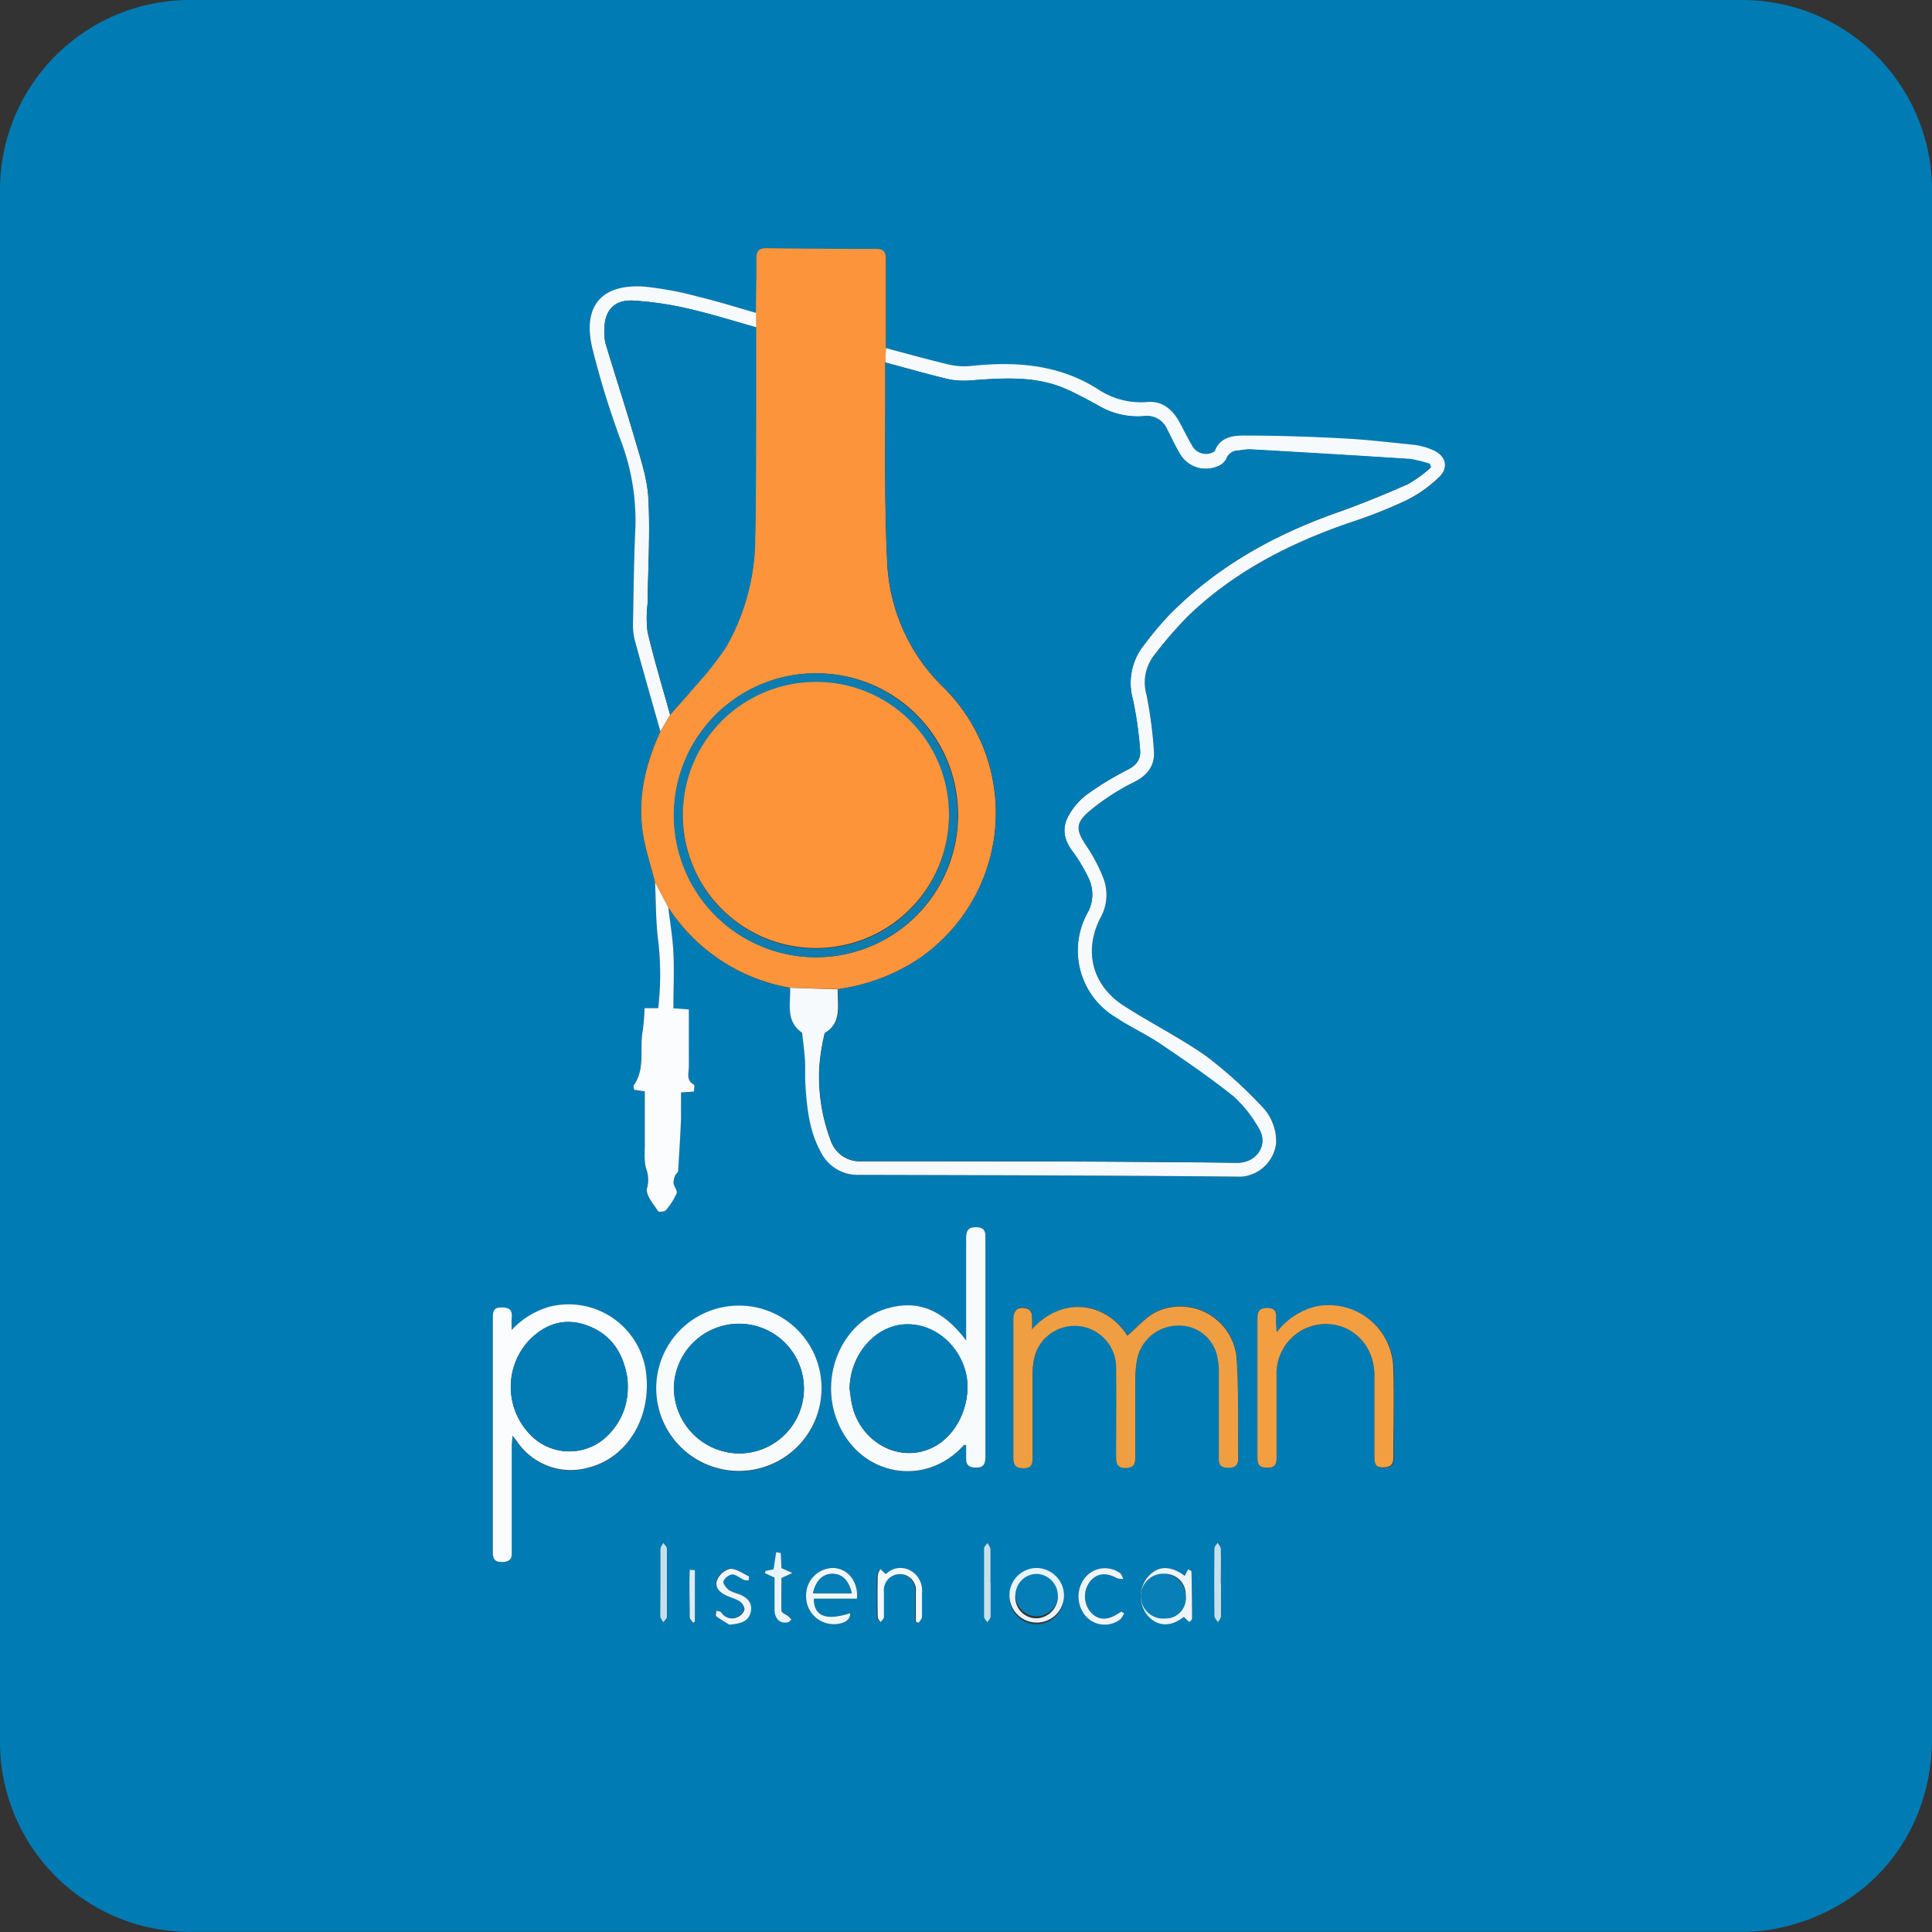 <svg xmlns="http://www.w3.org/2000/svg" viewBox="0 0 299.4 299.4"><rect x="0" y="0" width="299.4" height="299.4" fill="#333333" stroke="none"/><defs><style>.cls-1{fill:#007bb4;}.cls-2{fill:#fc943b;}.cls-3{fill:#f6fafc;}.cls-4{fill:#f09e42;}.cls-5{fill:#fafcfd;}.cls-6{fill:#f8fbfc;}.cls-7{fill:#f7fafc;}.cls-8{fill:#f39f41;}.cls-9{fill:#edf5f9;}.cls-10{fill:#f0f7fa;}.cls-11{fill:#e9f3f8;}.cls-12{fill:#f2f8fb;}.cls-13{fill:#eff6f9;}.cls-14{fill:#eef5f9;}.cls-15{fill:#eaf3f8;}.cls-16{fill:#c5e0ed;}.cls-17{fill:#dbecf4;}.cls-18{fill:#017bb4;}.cls-19{fill:#027bb4;}.cls-20{fill:#0e7cae;}.cls-21{fill:#027bb5;}.cls-22{fill:#027cb5;}.cls-23{fill:#097fb7;}.cls-24{fill:#057db6;}.cls-25{fill:#fd943a;}</style></defs><g id="Layer_2" data-name="Layer 2"><g id="Layer_1-2" data-name="Layer 1"><path class="cls-1" d="M299.4,149.7V269.39c0,14.84-9.73,26.69-24.31,29.52a28.26,28.26,0,0,1-5.36.47q-120.06,0-240.13,0A29.43,29.43,0,0,1,0,269.76Q0,149.7,0,29.64A29.42,29.42,0,0,1,29.6,0H269.73a29.44,29.44,0,0,1,29.67,29.7Q299.42,89.71,299.4,149.7ZM137.3,54c0-4.59,0-9.18,0-13.76,0-1.13-.32-1.62-1.53-1.62q-8.44,0-16.91-.11c-1.24,0-1.65.41-1.63,1.65.05,2.79,0,5.58-.07,8.38-2.93-.83-5.83-1.76-8.79-2.46a51.76,51.76,0,0,0-8.5-1.61c-6.59-.47-9.61,2.93-8.12,9.43A135.38,135.38,0,0,0,96.2,68.26a35.07,35.07,0,0,1,2.27,13.33c-.23,4.89-.28,9.79-.37,14.69a10.22,10.22,0,0,0,.24,2.82c1.3,4.76,2.67,9.5,4,14.25-2.33,5-3.57,10.3-2.71,15.85.4,2.54,1.24,5,1.87,7.52.13,2.78.11,5.58.41,8.35a45.52,45.52,0,0,1,.09,11.19H99.86a31.88,31.88,0,0,1-.28,3.46c-.53,2.8.44,5.84-1.35,8.44-.1.16,0,.47,0,.74l1.67.25c0,2.65,0,5.2,0,7.75,0,1.53-.21,3.19.32,4.54a5,5,0,0,1,0,2.83c-.1,1.1,1,2.33,1.72,3.43.1.17,1,.12,1.21-.12a10.63,10.63,0,0,0,1.69-2.63c.16-.38-.4-1-.48-1.57a2.73,2.73,0,0,1,.25-1.2c.1-.26.44-.46.46-.7.17-2.72.34-5.44.45-8.16.06-1.34,0-2.68,0-4l2-.14c0-.42.12-1,0-1.06-1.25-.66-.7-1.81-.79-2.76s0-1.9,0-2.85v-6.06l-2.39-.17c0-3,.1-5.8,0-8.63-.12-2.33-.52-4.66-.79-7a28.23,28.23,0,0,0,18.9,12.44c.1,2.43-.73,5.09,1.77,6.9a.41.41,0,0,1,.11.27c.15,1.33.34,2.66.42,4s0,2.7.08,4c.23,3.55.61,7.08,2.37,10.27a6.38,6.38,0,0,0,6,3.55c19.74,0,39.48.08,59.22.28a5.89,5.89,0,0,0,5.35-5.2,7.76,7.76,0,0,0-2.14-5.61,68.46,68.46,0,0,0-8.62-7.81c-4.1-2.9-8.65-5.16-12.88-7.89-4.87-3.15-6.22-8.47-3.59-13.6a7.2,7.2,0,0,0,.48-6.08,24.61,24.61,0,0,0-2.61-5c-1.65-2.43-1.83-3.59.45-5.49a35.26,35.26,0,0,1,6.86-4.46c2.19-1.09,3.29-2.62,3.11-4.93a68.53,68.53,0,0,0-1.14-8.58,6.92,6.92,0,0,1,1.2-6.2,64.6,64.6,0,0,1,5.19-6c7.15-6.89,15.76-11.3,25.07-14.5a77.13,77.13,0,0,0,8.63-3.37A20.38,20.38,0,0,0,223,74c1.57-1.5,1.05-3.31-1-4.17a10.31,10.31,0,0,0-2.87-.8c-3.67-.41-7.35-.85-11-1-5.09-.27-10.19-.4-15.28-.44-1.83,0-3.75.21-4.62,2.34-.1.24-.56.39-.87.45A2.44,2.44,0,0,1,184.61,69c-.68-1.22-1.26-2.5-2-3.71-1.07-1.86-2.66-3.12-4.87-2.91a11.92,11.92,0,0,1-7.66-2c-6.08-3.84-12.73-4.32-19.64-3.59a10.58,10.58,0,0,1-3.5-.23C143.74,55.71,140.53,54.8,137.3,54Zm22.62,152a18.15,18.15,0,0,0,0-2.3,1.2,1.2,0,0,0-.55-.87c-1.47-.53-2.31.06-2.31,1.6,0,7.1,0,14.19,0,21.29,0,1.12.21,1.76,1.56,1.76s1.42-.68,1.42-1.71c0-4.29,0-8.59,0-12.89a10.67,10.67,0,0,1,.42-3.09,6.43,6.43,0,0,1,12.52,2c.08,4.6,0,9.19,0,13.79,0,1,0,1.85,1.46,1.86s1.53-.72,1.52-1.8q0-6,0-12a16.81,16.81,0,0,1,.24-2.83,6.47,6.47,0,0,1,6.11-5.42,6,6,0,0,1,6.28,4.49,11,11,0,0,1,.31,2.81c0,4.45,0,8.9,0,13.34,0,1.05.47,1.38,1.47,1.38s1.54-.29,1.53-1.34c-.06-5.2.1-10.41-.24-15.58a8.76,8.76,0,0,0-12.35-7.29c-1.74.84-3.09,2.49-4.59,3.75C171.57,202,164.82,200.58,159.92,206Zm-80.63.12c0-.66-.05-1.33,0-2,.09-1.18-.55-1.43-1.56-1.45-1.47,0-1.38,1-1.38,1.94q0,17.76,0,35.51c0,1.08,0,2,1.52,2s1.41-1.05,1.41-2.05c0-5.24,0-10.49,0-15.73,0-.49.06-1,.12-1.81.41.53.57.71.71.91a10.05,10.05,0,0,0,11.22,4c5.65-1.5,9.33-7.26,8.85-13.83a12.1,12.1,0,0,0-15-11.07A12.73,12.73,0,0,0,79.29,206.11Zm70.43,1.62c-3.64-4.86-7.6-6.37-12.37-4.92-6.86,2.1-10.46,10.46-7.55,17.55,3.45,8.43,13.56,10.27,19.59,3.58,0,0,.16,0,.33,0,0,.69,0,1.39,0,2.07,0,1,.45,1.39,1.46,1.43,1.36,0,1.53-.69,1.53-1.79q0-13.56,0-27.13c0-2.3,0-4.6,0-6.89,0-1-.46-1.41-1.45-1.44-1.21,0-1.54.55-1.54,1.66C149.74,197,149.72,202.21,149.72,207.73Zm-22.41,7.67A12.81,12.81,0,1,0,113.94,228,12.82,12.82,0,0,0,127.31,215.4Zm70.54-8.94c0-.94-.13-1.52-.1-2.09.05-1-.08-1.67-1.42-1.65s-1.46.61-1.46,1.66q0,10.73,0,21.44c0,1.09.25,1.64,1.5,1.64s1.47-.62,1.46-1.68q0-6.28,0-12.59a7.66,7.66,0,0,1,7.75-8c4.24,0,7.4,3.43,7.42,8,0,4.25,0,8.5,0,12.74,0,1.06.29,1.55,1.44,1.53S216,227.07,216,226c0-4.55.1-9.1,0-13.65a10,10,0,0,0-12-9.81A11,11,0,0,0,197.85,206.46ZM183.6,244.21c-2.2-1.64-4.16-1.6-5.65.06a4.66,4.66,0,0,0,.09,6.27c1.52,1.57,3.46,1.56,5.41,0l.87.81c.14-.18.41-.35.41-.53,0-2.44,0-4.89-.09-7.33,0-.1-.28-.2-.52-.37ZM131.74,250c-3.76,1.18-5.62.47-5.62-2.26h6.67c.26-2.55-1.32-4.61-3.55-4.75a4.22,4.22,0,0,0-4.32,4.22,4.3,4.3,0,0,0,4.39,4.49C130.89,251.66,131.8,251,131.74,250Zm33.15-2.69a4.23,4.23,0,1,0-4.17,4.39A4.3,4.3,0,0,0,164.89,247.32Zm-27.6-3.38-1-.76a2.75,2.75,0,0,0-.39,1q-.06,3.21,0,6.42c0,.28.27.55.42.82.19-.27.53-.54.54-.82.06-1.29,0-2.59,0-3.88a2.49,2.49,0,1,1,4.95,0c0,1.54,0,3.08,0,4.61l.42.18c.19-.31.51-.61.53-.93.06-1.24,0-2.49,0-3.74a3.51,3.51,0,0,0-1.87-3.47A3.13,3.13,0,0,0,137.29,243.94ZM113,251.77c1.87-.13,3-.58,3.28-2s-.55-2.24-1.75-2.75a7.67,7.67,0,0,1-1.66-.66c-.41-.31-.94-1-.82-1.35a1.88,1.88,0,0,1,1.36-1.06c.59,0,1.18.56,1.79.84a2.34,2.34,0,0,0,.76.08c0-.22.08-.6,0-.64-.94-.46-1.91-1.18-2.85-1.16a3,3,0,0,0-2,1.66c-.49,1,.27,1.91,1.23,2.41.7.37,1.52.53,2.18.95a1.78,1.78,0,0,1,.8,1.27,1.84,1.84,0,0,1-1,1.16,2,2,0,0,1-2.64-.71c-.15-.17-.49-.17-.74-.25,0,.3-.13.76,0,.87C111.77,251,112.59,251.51,113,251.77ZM174.21,250l-.44-.25-.63.4c-1.65,1-3.07.9-4.15-.37a3.79,3.79,0,0,1-.05-4.71c1-1.28,2.48-1.43,4.16-.5a2.52,2.52,0,0,0,1,.1c-.17-.3-.27-.7-.52-.89a4,4,0,0,0-5,.26,4.66,4.66,0,0,0-.77,5.77,3.92,3.92,0,0,0,5.83,1.12A3.33,3.33,0,0,0,174.21,250ZM121,240.67l-.68-.13-.4,2.65-1.24.25-.11.35,1.5.69c0,1.67,0,3.37,0,5.06,0,1.4.93,2.14,2.1,1.86.19-.05.35-.27.52-.41a5,5,0,0,0-.44-.48c-.37-.31-1.08-.57-1.1-.89-.11-1.77,0-3.55,0-5.08l1.69-.78-1.69-.75Zm-18.67,4.59c0,1.74,0,3.48,0,5.22,0,.31.31.62.47.93.2-.28.56-.57.56-.85,0-3.53,0-7.06,0-10.6,0-.29-.36-.57-.55-.86-.16.31-.45.62-.46.93C102.32,241.77,102.34,243.52,102.34,245.26Zm51.18,0h0c0-1.74,0-3.48,0-5.22,0-.32-.31-.64-.47-1-.19.28-.54.57-.54.85,0,3.53,0,7.07,0,10.6,0,.29.35.57.53.86.17-.31.49-.61.5-.92C153.55,248.75,153.52,247,153.52,245.27Zm35.7.11h0c0-1.79,0-3.58,0-5.37,0-.31-.32-.61-.5-.91-.17.29-.5.59-.5.89q-.06,5.22,0,10.44c0,.33.37.65.57,1,.16-.32.45-.63.46-.95C189.25,248.77,189.22,247.08,189.22,245.38Zm-81.53-2.06-.76,0c-.15,2.44-.05,4.91,0,7.36,0,.28.34.56.52.85l.28-.16Z"/><path class="cls-2" d="M122.47,153.07a28.23,28.23,0,0,1-18.9-12.44l-2.06-3.91c-.63-2.51-1.47-5-1.87-7.52-.86-5.55.38-10.81,2.71-15.85l1.5-2.58c1.44-1.65,2.91-3.27,4.31-5a46.42,46.42,0,0,0,4.38-5.65A34.16,34.16,0,0,0,117,83.25c.17-6.55.11-13.1.14-19.65q0-6.43,0-12.88l0-2.23c0-2.8.12-5.59.07-8.38,0-1.24.39-1.66,1.63-1.65q8.46.12,16.91.11c1.21,0,1.54.49,1.53,1.62,0,4.58,0,9.17,0,13.76,0,.74-.07,1.48-.1,2.23.07,10.28-.2,20.58.3,30.83a28.74,28.74,0,0,0,8.8,19.59A27.36,27.36,0,0,1,141.74,149a30.21,30.21,0,0,1-11.86,4.29Zm4-48.73a22,22,0,1,0,22,22A21.91,21.91,0,0,0,126.5,104.34Z"/><path class="cls-3" d="M137.2,56.18c0-.75.06-1.49.1-2.23,3.23.85,6.44,1.76,9.69,2.53a10.58,10.58,0,0,0,3.5.23c6.91-.73,13.56-.25,19.64,3.59a11.92,11.92,0,0,0,7.66,2c2.21-.21,3.8,1.05,4.87,2.91.69,1.21,1.27,2.49,2,3.71a2.44,2.44,0,0,0,2.74,1.37c.31-.06.77-.21.87-.45.87-2.13,2.79-2.35,4.62-2.34,5.09,0,10.19.17,15.28.44,3.68.19,7.36.63,11,1a10.31,10.31,0,0,1,2.87.8c2,.86,2.53,2.67,1,4.17a20.38,20.38,0,0,1-5.21,3.67A77.13,77.13,0,0,1,209.14,81c-9.31,3.2-17.92,7.61-25.07,14.5a64.6,64.6,0,0,0-5.19,6,6.92,6.92,0,0,0-1.2,6.2,68.53,68.53,0,0,1,1.14,8.58c.18,2.31-.92,3.84-3.11,4.93a35.26,35.26,0,0,0-6.86,4.46c-2.28,1.9-2.1,3.06-.45,5.49a24.61,24.61,0,0,1,2.61,5,7.2,7.2,0,0,1-.48,6.08c-2.63,5.13-1.28,10.45,3.59,13.6,4.23,2.73,8.78,5,12.88,7.89a68.46,68.46,0,0,1,8.62,7.81,7.76,7.76,0,0,1,2.14,5.61,5.89,5.89,0,0,1-5.35,5.2c-19.74-.2-39.48-.23-59.22-.28a6.38,6.38,0,0,1-6-3.55c-1.76-3.19-2.14-6.72-2.37-10.27-.09-1.34,0-2.7-.08-4s-.27-2.66-.42-4a.41.41,0,0,0-.11-.27c-2.5-1.81-1.67-4.47-1.77-6.9l7.41.24c-.12,2.42.68,5.12-2,6.76-.07,0-.09.18-.11.27a32.89,32.89,0,0,0-.78,5,28.05,28.05,0,0,0,1.74,11.32,4.73,4.73,0,0,0,4.8,3.29c19.4,0,38.8,0,58.2.24,3.16,0,4.88-2.93,3.35-5.33a19.82,19.82,0,0,0-3.86-4.9c-3.65-2.92-7.53-5.58-11.41-8.2-2.27-1.53-4.81-2.67-7.08-4.2a12.07,12.07,0,0,1-4.2-16.07,5.83,5.83,0,0,0,.22-5.32,24.39,24.39,0,0,0-2.52-4.22c-1.46-2-1.73-3.86-.38-5.95a10,10,0,0,1,2.47-2.78,46.73,46.73,0,0,1,6.36-3.9c1.5-.73,2.2-1.7,2-3.24a57.88,57.88,0,0,0-1.1-7.69,9.41,9.41,0,0,1,1.74-8.46,51.27,51.27,0,0,1,3.84-4.59c7.29-7.42,16.09-12.37,25.83-15.83,3.8-1.34,7.55-2.87,11.24-4.5a20,20,0,0,0,3.53-2.57l-.17-.54a18.76,18.76,0,0,0-3.13-.76c-8.22-.54-16.45-1-24.68-1.49a10.74,10.74,0,0,0-1.78.18,2,2,0,0,0-1.95,1.34,2.54,2.54,0,0,1-1.45,1.15,4.63,4.63,0,0,1-5.72-2c-.77-1.22-1.35-2.55-2-3.83a3.38,3.38,0,0,0-3.55-2,12,12,0,0,1-7.17-1.69c-1.54-.84-3.07-1.68-4.66-2.4-4.79-2.19-9.83-1.83-14.89-1.46a12.25,12.25,0,0,1-3.53-.16C143.74,58,140.48,57.05,137.2,56.18Z"/><path class="cls-4" d="M159.92,206c4.9-5.41,11.65-4,14.78,1,1.5-1.26,2.85-2.91,4.59-3.75a8.76,8.76,0,0,1,12.35,7.29c.34,5.17.18,10.38.24,15.58,0,1-.56,1.34-1.53,1.34s-1.48-.33-1.47-1.38c0-4.44,0-8.89,0-13.34a11,11,0,0,0-.31-2.81,6,6,0,0,0-6.28-4.49,6.47,6.47,0,0,0-6.11,5.42,16.81,16.81,0,0,0-.24,2.83q0,6,0,12c0,1.08-.13,1.8-1.52,1.8s-1.46-.84-1.46-1.86c0-4.6.06-9.19,0-13.79a6.43,6.43,0,0,0-12.52-2,10.67,10.67,0,0,0-.42,3.09c0,4.3,0,8.6,0,12.89,0,1-.09,1.7-1.42,1.71s-1.56-.64-1.56-1.76c0-7.1,0-14.19,0-21.29,0-1.54.84-2.13,2.31-1.6a1.2,1.2,0,0,1,.55.87A18.15,18.15,0,0,1,159.92,206Z"/><path class="cls-5" d="M79.29,206.11a12.73,12.73,0,0,1,5.91-3.62,12.1,12.1,0,0,1,15,11.07c.48,6.57-3.2,12.33-8.85,13.83a10.05,10.05,0,0,1-11.22-4c-.14-.2-.3-.38-.71-.91-.06.82-.12,1.32-.12,1.81,0,5.24,0,10.49,0,15.73,0,1,.19,2-1.41,2.05s-1.52-.9-1.52-2q0-17.76,0-35.51c0-1-.09-2,1.38-1.94,1,0,1.65.27,1.56,1.45C79.24,204.78,79.29,205.45,79.29,206.11Zm18,8.75c0-.37,0-.88-.08-1.37-.63-3.9-2.59-6.84-6.41-8.15-3.41-1.18-6.42-.12-8.86,2.43a10.6,10.6,0,0,0,.1,14.42,8.41,8.41,0,0,0,12.4,0A10.24,10.24,0,0,0,97.28,214.86Z"/><path class="cls-6" d="M149.72,207.73c0-5.52,0-10.7,0-15.89,0-1.11.33-1.69,1.54-1.66,1,0,1.47.4,1.45,1.44,0,2.29,0,4.59,0,6.89q0,13.56,0,27.13c0,1.1-.17,1.84-1.53,1.79-1,0-1.5-.4-1.46-1.43,0-.68,0-1.38,0-2.07-.17,0-.3,0-.33,0-6,6.69-16.14,4.85-19.59-3.58-2.91-7.09.69-15.45,7.55-17.55C142.12,201.36,146.08,202.87,149.72,207.73Zm-18.06,7.48c.12.84.2,1.69.38,2.51,1.14,5.11,6,8.35,10.71,7.25,3.81-.89,6.67-4.51,7.14-9,.59-5.7-4.07-10.94-9.54-10.73C135.64,205.38,131.72,209.93,131.66,215.21Z"/><path class="cls-5" d="M101.51,136.72l2.06,3.91c.27,2.32.67,4.65.79,7,.13,2.83,0,5.68,0,8.63l2.39.17v6.06c0,.95,0,1.91,0,2.85s-.46,2.1.79,2.76c.14.07,0,.64,0,1.06l-2,.14c0,1.36,0,2.7,0,4-.11,2.72-.28,5.44-.45,8.16,0,.24-.36.44-.46.7a2.73,2.73,0,0,0-.25,1.2c.08.55.64,1.19.48,1.57a10.63,10.63,0,0,1-1.69,2.63c-.19.24-1.11.29-1.21.12-.7-1.1-1.82-2.33-1.72-3.43a5,5,0,0,0,0-2.83c-.53-1.35-.29-3-.32-4.54,0-2.55,0-5.1,0-7.75l-1.67-.25c0-.27-.15-.58,0-.74,1.79-2.6.82-5.64,1.35-8.44a31.88,31.88,0,0,0,.28-3.46H102a45.52,45.52,0,0,0-.09-11.19C101.62,142.3,101.64,139.5,101.51,136.72Z"/><path class="cls-7" d="M117.17,48.49c0,.74,0,1.48,0,2.23-3.41-.95-6.79-2-10.24-2.82a51,51,0,0,0-8.84-1.32c-3-.13-4.44,1.59-4.44,4.61a7.54,7.54,0,0,0,.2,2.08c1.46,4.82,3,9.6,4.43,14.43.89,3.1,2,6.25,2.19,9.42.3,5.47-.05,11-.12,16.48a17.88,17.88,0,0,0,0,4.33c1,4.31,2.31,8.56,3.49,12.84l-1.5,2.58c-1.34-4.75-2.71-9.49-4-14.25a10.22,10.22,0,0,1-.24-2.82c.09-4.9.14-9.8.37-14.69A35.07,35.07,0,0,0,96.2,68.26a135.38,135.38,0,0,1-4.44-14.41c-1.49-6.5,1.53-9.9,8.12-9.43a51.76,51.76,0,0,1,8.5,1.61C111.34,46.73,114.24,47.66,117.17,48.49Z"/><path class="cls-6" d="M127.31,215.4a12.81,12.81,0,1,1-12.64-13.07A12.78,12.78,0,0,1,127.31,215.4Zm-12.69-10.26a10.1,10.1,0,0,0-10.18,10,10.22,10.22,0,0,0,10,10.1,10.05,10.05,0,0,0,.2-20.1Z"/><path class="cls-8" d="M197.85,206.46a11,11,0,0,1,6.07-4,10,10,0,0,1,12,9.81c.15,4.55,0,9.1,0,13.65,0,1.1-.46,1.46-1.54,1.48S213,227,213,225.92c0-4.24,0-8.49,0-12.74,0-4.53-3.18-7.92-7.42-8a7.66,7.66,0,0,0-7.75,8q0,6.3,0,12.59c0,1.06-.17,1.69-1.46,1.68s-1.5-.55-1.5-1.64q0-10.73,0-21.44c0-1,.16-1.64,1.46-1.66s1.47.62,1.42,1.65C197.72,204.94,197.8,205.52,197.85,206.46Z"/><path class="cls-9" d="M183.6,244.21l.52-1.06c.24.17.52.27.52.37.06,2.44.09,4.89.09,7.33,0,.18-.27.35-.41.53l-.87-.81c-1.95,1.53-3.89,1.54-5.41,0a4.66,4.66,0,0,1-.09-6.27C179.44,242.61,181.4,242.57,183.6,244.21Zm.14,3.12a3.17,3.17,0,0,0-3-3.42,3.48,3.48,0,0,0,.06,6.89A3.14,3.14,0,0,0,183.74,247.33Z"/><path class="cls-10" d="M131.74,250c.06,1-.85,1.65-2.43,1.7a4.3,4.3,0,0,1-4.39-4.49,4.22,4.22,0,0,1,4.32-4.22c2.23.14,3.81,2.2,3.55,4.75h-6.67C126.12,250.48,128,251.19,131.74,250ZM126,246.9h6c-.51-2.05-1.52-3-3-3S126.42,244.94,126,246.9Z"/><path class="cls-11" d="M164.89,247.32a4.23,4.23,0,1,1-4.23-4.33A4.3,4.3,0,0,1,164.89,247.32Zm-1,.08a3.28,3.28,0,1,0-3.28,3.39A3.4,3.4,0,0,0,163.93,247.4Z"/><path class="cls-12" d="M137.29,243.94a3.13,3.13,0,0,1,3.72-.59,3.51,3.51,0,0,1,1.87,3.47c0,1.25,0,2.5,0,3.74,0,.32-.34.62-.53.93l-.42-.18c0-1.53,0-3.07,0-4.61a2.49,2.49,0,1,0-4.95,0c0,1.29,0,2.59,0,3.88,0,.28-.35.55-.54.82-.15-.27-.42-.54-.42-.82q-.06-3.21,0-6.42a2.75,2.75,0,0,1,.39-1Z"/><path class="cls-13" d="M113,251.77c-.41-.26-1.23-.74-2-1.3-.15-.11,0-.57,0-.87.25.08.59.08.74.25a2,2,0,0,0,2.64.71,1.84,1.84,0,0,0,1-1.16,1.78,1.78,0,0,0-.8-1.27c-.66-.42-1.48-.58-2.18-.95-1-.5-1.72-1.36-1.23-2.41a3,3,0,0,1,2-1.66c.94,0,1.91.7,2.85,1.16.09,0,0,.42,0,.64a2.34,2.34,0,0,1-.76-.08c-.61-.28-1.2-.84-1.79-.84a1.88,1.88,0,0,0-1.36,1.06c-.12.31.41,1,.82,1.35a7.67,7.67,0,0,0,1.66.66c1.2.51,2.07,1.33,1.75,2.75S114.87,251.64,113,251.77Z"/><path class="cls-14" d="M174.21,250a3.33,3.33,0,0,1-.58.93,3.92,3.92,0,0,1-5.83-1.12,4.66,4.66,0,0,1,.77-5.77,4,4,0,0,1,5-.26c.25.19.35.59.52.89a2.52,2.52,0,0,1-1-.1c-1.68-.93-3.12-.78-4.16.5a3.79,3.79,0,0,0,.05,4.71c1.08,1.27,2.5,1.39,4.15.37l.63-.4Z"/><path class="cls-15" d="M121,240.67l.11,2.34,1.69.75-1.69.78c0,1.53-.06,3.31,0,5.08,0,.32.73.58,1.1.89a5,5,0,0,1,.44.48c-.17.14-.33.36-.52.41-1.17.28-2.06-.46-2.1-1.86,0-1.69,0-3.39,0-5.06l-1.5-.69.11-.35,1.24-.25.4-2.65Z"/><path class="cls-16" d="M102.34,245.26c0-1.74,0-3.49,0-5.23,0-.31.3-.62.46-.93.19.29.55.57.55.86,0,3.54,0,7.07,0,10.6,0,.28-.36.57-.56.85-.16-.31-.46-.62-.47-.93C102.32,248.74,102.34,247,102.34,245.26Z"/><path class="cls-16" d="M153.52,245.27c0,1.74,0,3.48,0,5.22,0,.31-.33.61-.5.92-.18-.29-.53-.57-.53-.86,0-3.53,0-7.07,0-10.6,0-.28.35-.57.54-.85.16.31.46.63.47,1,0,1.74,0,3.48,0,5.22Z"/><path class="cls-16" d="M189.22,245.38c0,1.7,0,3.39,0,5.08,0,.32-.3.63-.46.95-.2-.33-.57-.65-.57-1q-.06-5.22,0-10.44c0-.3.33-.6.5-.89.18.3.49.6.5.91.05,1.79,0,3.58,0,5.37Z"/><path class="cls-17" d="M107.69,243.32v8l-.28.16c-.18-.29-.52-.57-.52-.85,0-2.45-.11-4.92,0-7.36Z"/><path class="cls-18" d="M137.2,56.18c3.28.87,6.54,1.81,9.84,2.59a12.25,12.25,0,0,0,3.53.16c5.06-.37,10.1-.73,14.89,1.46,1.59.72,3.12,1.56,4.66,2.4a12,12,0,0,0,7.17,1.69,3.38,3.38,0,0,1,3.55,2c.69,1.28,1.27,2.61,2,3.83a4.63,4.63,0,0,0,5.72,2,2.54,2.54,0,0,0,1.45-1.15A2,2,0,0,1,192,69.8a10.74,10.74,0,0,1,1.78-.18c8.23.47,16.46.95,24.68,1.49a18.76,18.76,0,0,1,3.13.76l.17.54A20,20,0,0,1,218.23,75c-3.69,1.63-7.44,3.16-11.24,4.5-9.74,3.46-18.54,8.41-25.83,15.83a51.27,51.27,0,0,0-3.84,4.59,9.41,9.41,0,0,0-1.74,8.46,57.88,57.88,0,0,1,1.1,7.69c.17,1.54-.53,2.51-2,3.24a46.73,46.73,0,0,0-6.36,3.9,10,10,0,0,0-2.47,2.78c-1.35,2.09-1.08,4,.38,5.95a24.39,24.39,0,0,1,2.52,4.22,5.83,5.83,0,0,1-.22,5.32,12.07,12.07,0,0,0,4.2,16.07c2.27,1.53,4.81,2.67,7.08,4.2,3.88,2.62,7.76,5.28,11.41,8.2a19.82,19.82,0,0,1,3.86,4.9c1.53,2.4-.19,5.37-3.35,5.33-19.4-.23-38.8-.23-58.2-.24a4.73,4.73,0,0,1-4.8-3.29A28.05,28.05,0,0,1,127,165.31a32.89,32.89,0,0,1,.78-5c0-.09,0-.23.11-.27,2.71-1.64,1.91-4.34,2-6.76A30.21,30.21,0,0,0,141.74,149a27.36,27.36,0,0,0,4.56-42.42A28.74,28.74,0,0,1,137.5,87C137,76.76,137.27,66.46,137.2,56.18Z"/><path class="cls-19" d="M103.85,110.77c-1.18-4.28-2.45-8.53-3.49-12.84a17.88,17.88,0,0,1,0-4.33c.07-5.5.42-11,.12-16.48-.18-3.17-1.3-6.32-2.19-9.42-1.4-4.83-3-9.61-4.43-14.43a7.54,7.54,0,0,1-.2-2.08c0-3,1.42-4.74,4.44-4.61a51,51,0,0,1,8.84,1.32c3.45.78,6.83,1.87,10.24,2.82q0,6.44,0,12.88c0,6.55,0,13.1-.14,19.65a34.16,34.16,0,0,1-4.43,16.91,46.42,46.42,0,0,1-4.38,5.65C106.76,107.5,105.29,109.12,103.85,110.77Z"/><path class="cls-20" d="M126.5,104.34a22,22,0,1,1-22.09,21.89A22,22,0,0,1,126.5,104.34Zm20.56,22A20.62,20.62,0,1,0,126.38,147,20.59,20.59,0,0,0,147.06,126.37Z"/><path class="cls-21" d="M97.28,214.86a10.24,10.24,0,0,1-2.85,7.33,8.41,8.41,0,0,1-12.4,0,10.6,10.6,0,0,1-.1-14.42c2.44-2.55,5.45-3.61,8.86-2.43,3.82,1.31,5.78,4.25,6.41,8.15C97.27,214,97.26,214.49,97.28,214.86Z"/><path class="cls-22" d="M131.66,215.21c.06-5.28,4-9.83,8.69-10,5.47-.21,10.13,5,9.54,10.73-.47,4.53-3.33,8.15-7.14,9-4.76,1.1-9.57-2.14-10.71-7.25C131.86,216.9,131.78,216.05,131.66,215.21Z"/><path class="cls-21" d="M114.62,205.14a10.05,10.05,0,0,1-.2,20.1,10.22,10.22,0,0,1-10-10.1A10.1,10.1,0,0,1,114.62,205.14Z"/><path class="cls-23" d="M183.74,247.33a3.14,3.14,0,0,1-3,3.47,3.48,3.48,0,1,1,3-3.47Z"/><path class="cls-24" d="M126,246.9c.44-2,1.53-3,3-3s2.48.94,3,3h-6Z"/><path class="cls-24" d="M163.93,247.4a3.28,3.28,0,1,1-3.2-3.49A3.38,3.38,0,0,1,163.93,247.4Z"/><path class="cls-25" d="M147.06,126.37a20.62,20.62,0,1,1-20.63-20.69A20.54,20.54,0,0,1,147.06,126.37Z"/></g></g></svg>